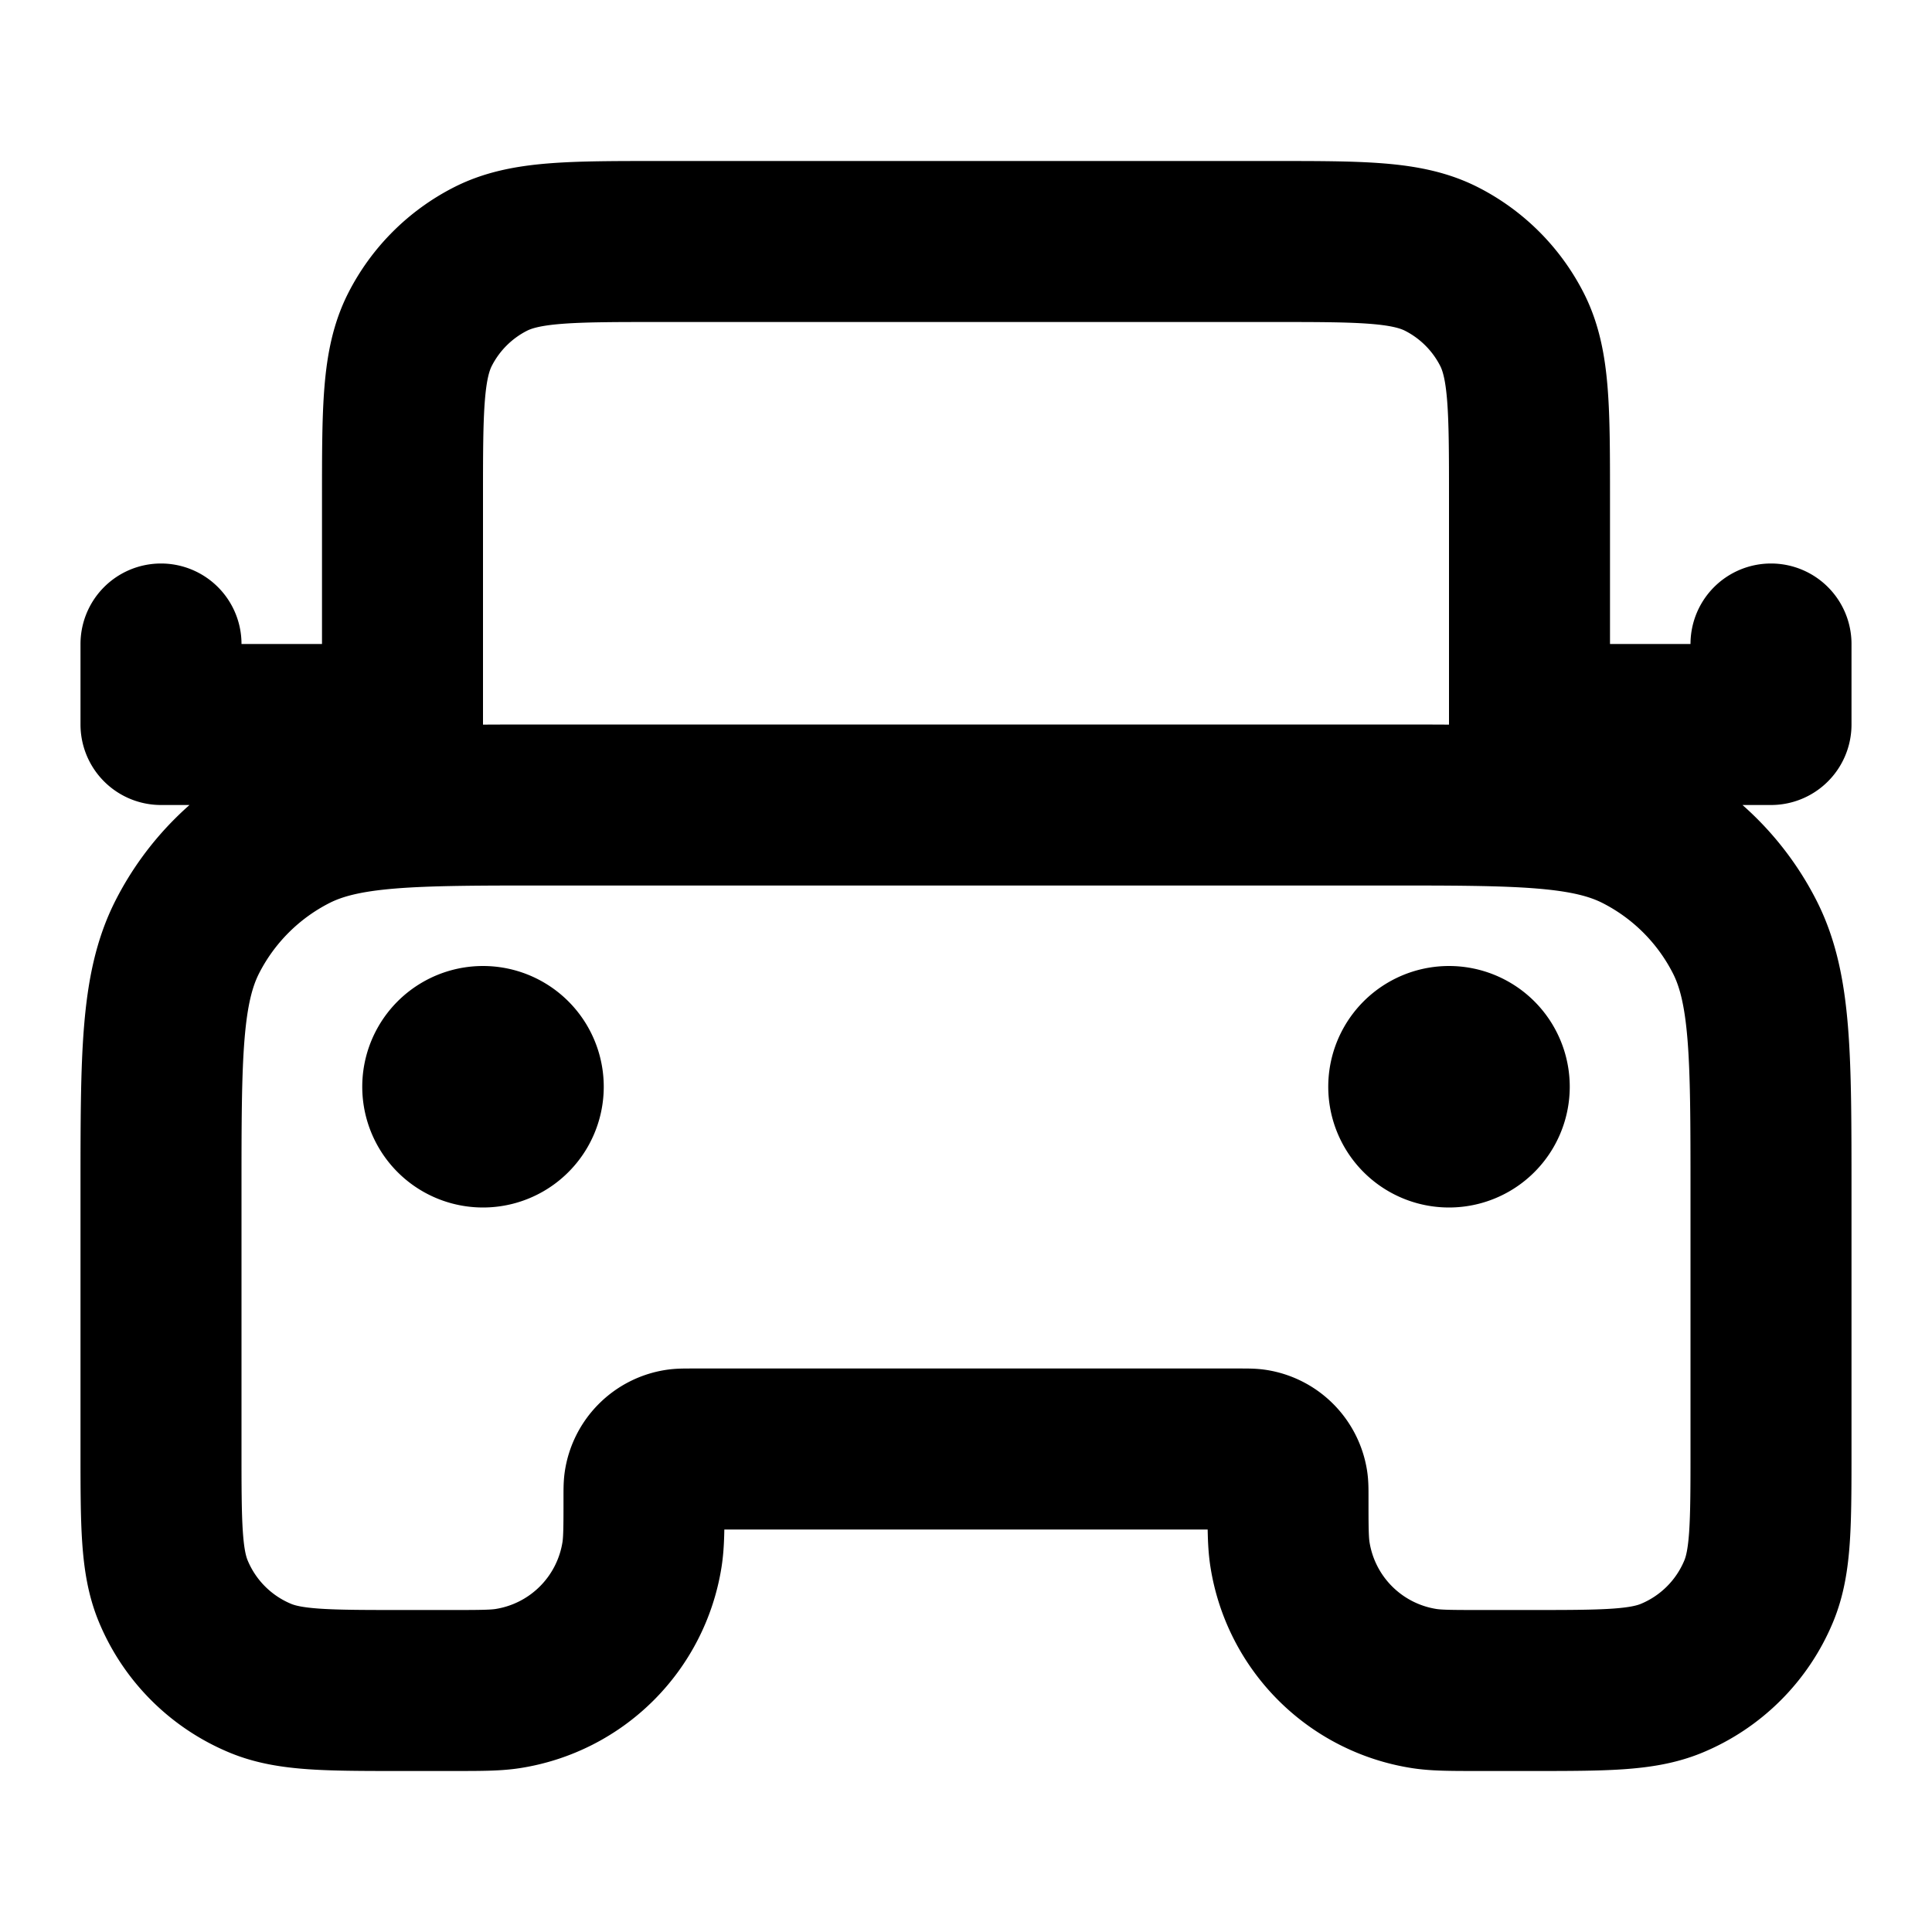 <svg xmlns="http://www.w3.org/2000/svg" fill="none" viewBox="0 0 24 24"><path stroke="currentColor" stroke-linecap="round" stroke-linejoin="round" stroke-width="2" d="M19 10V6.2c0-1.12 0-1.68-.218-2.108a2 2 0 0 0-.874-.874C17.48 3 16.92 3 15.8 3H8.2c-1.12 0-1.68 0-2.108.218a2 2 0 0 0-.874.874C5 4.52 5 5.08 5 6.2V10m0-1H2V8m17 1h3V8M6 13.5h.01m11.99 0h.01M6.8 10h10.4c1.68 0 2.52 0 3.162.327a3 3 0 0 1 1.311 1.311C22 12.28 22 13.12 22 14.8V18c0 .932 0 1.398-.152 1.765a2 2 0 0 1-1.083 1.083C20.398 21 19.932 21 19 21h-.6c-.372 0-.557 0-.713-.025a2 2 0 0 1-1.662-1.662C16 19.157 16 18.972 16 18.6c0-.093 0-.14-.006-.178a.5.5 0 0 0-.416-.416C15.54 18 15.493 18 15.4 18H8.6c-.093 0-.14 0-.178.006a.5.5 0 0 0-.416.416C8 18.46 8 18.507 8 18.6c0 .372 0 .557-.025.713a2 2 0 0 1-1.662 1.662C6.157 21 5.972 21 5.6 21H5c-.932 0-1.398 0-1.765-.152a2 2 0 0 1-1.083-1.083C2 19.398 2 18.932 2 18v-3.2c0-1.68 0-2.52.327-3.162a3 3 0 0 1 1.311-1.311C4.28 10 5.12 10 6.8 10m-.3 3.5a.5.5 0 1 1-1 0 .5.5 0 0 1 1 0m12 0a.5.5 0 1 1-1 0 .5.5 0 0 1 1 0"/></svg>